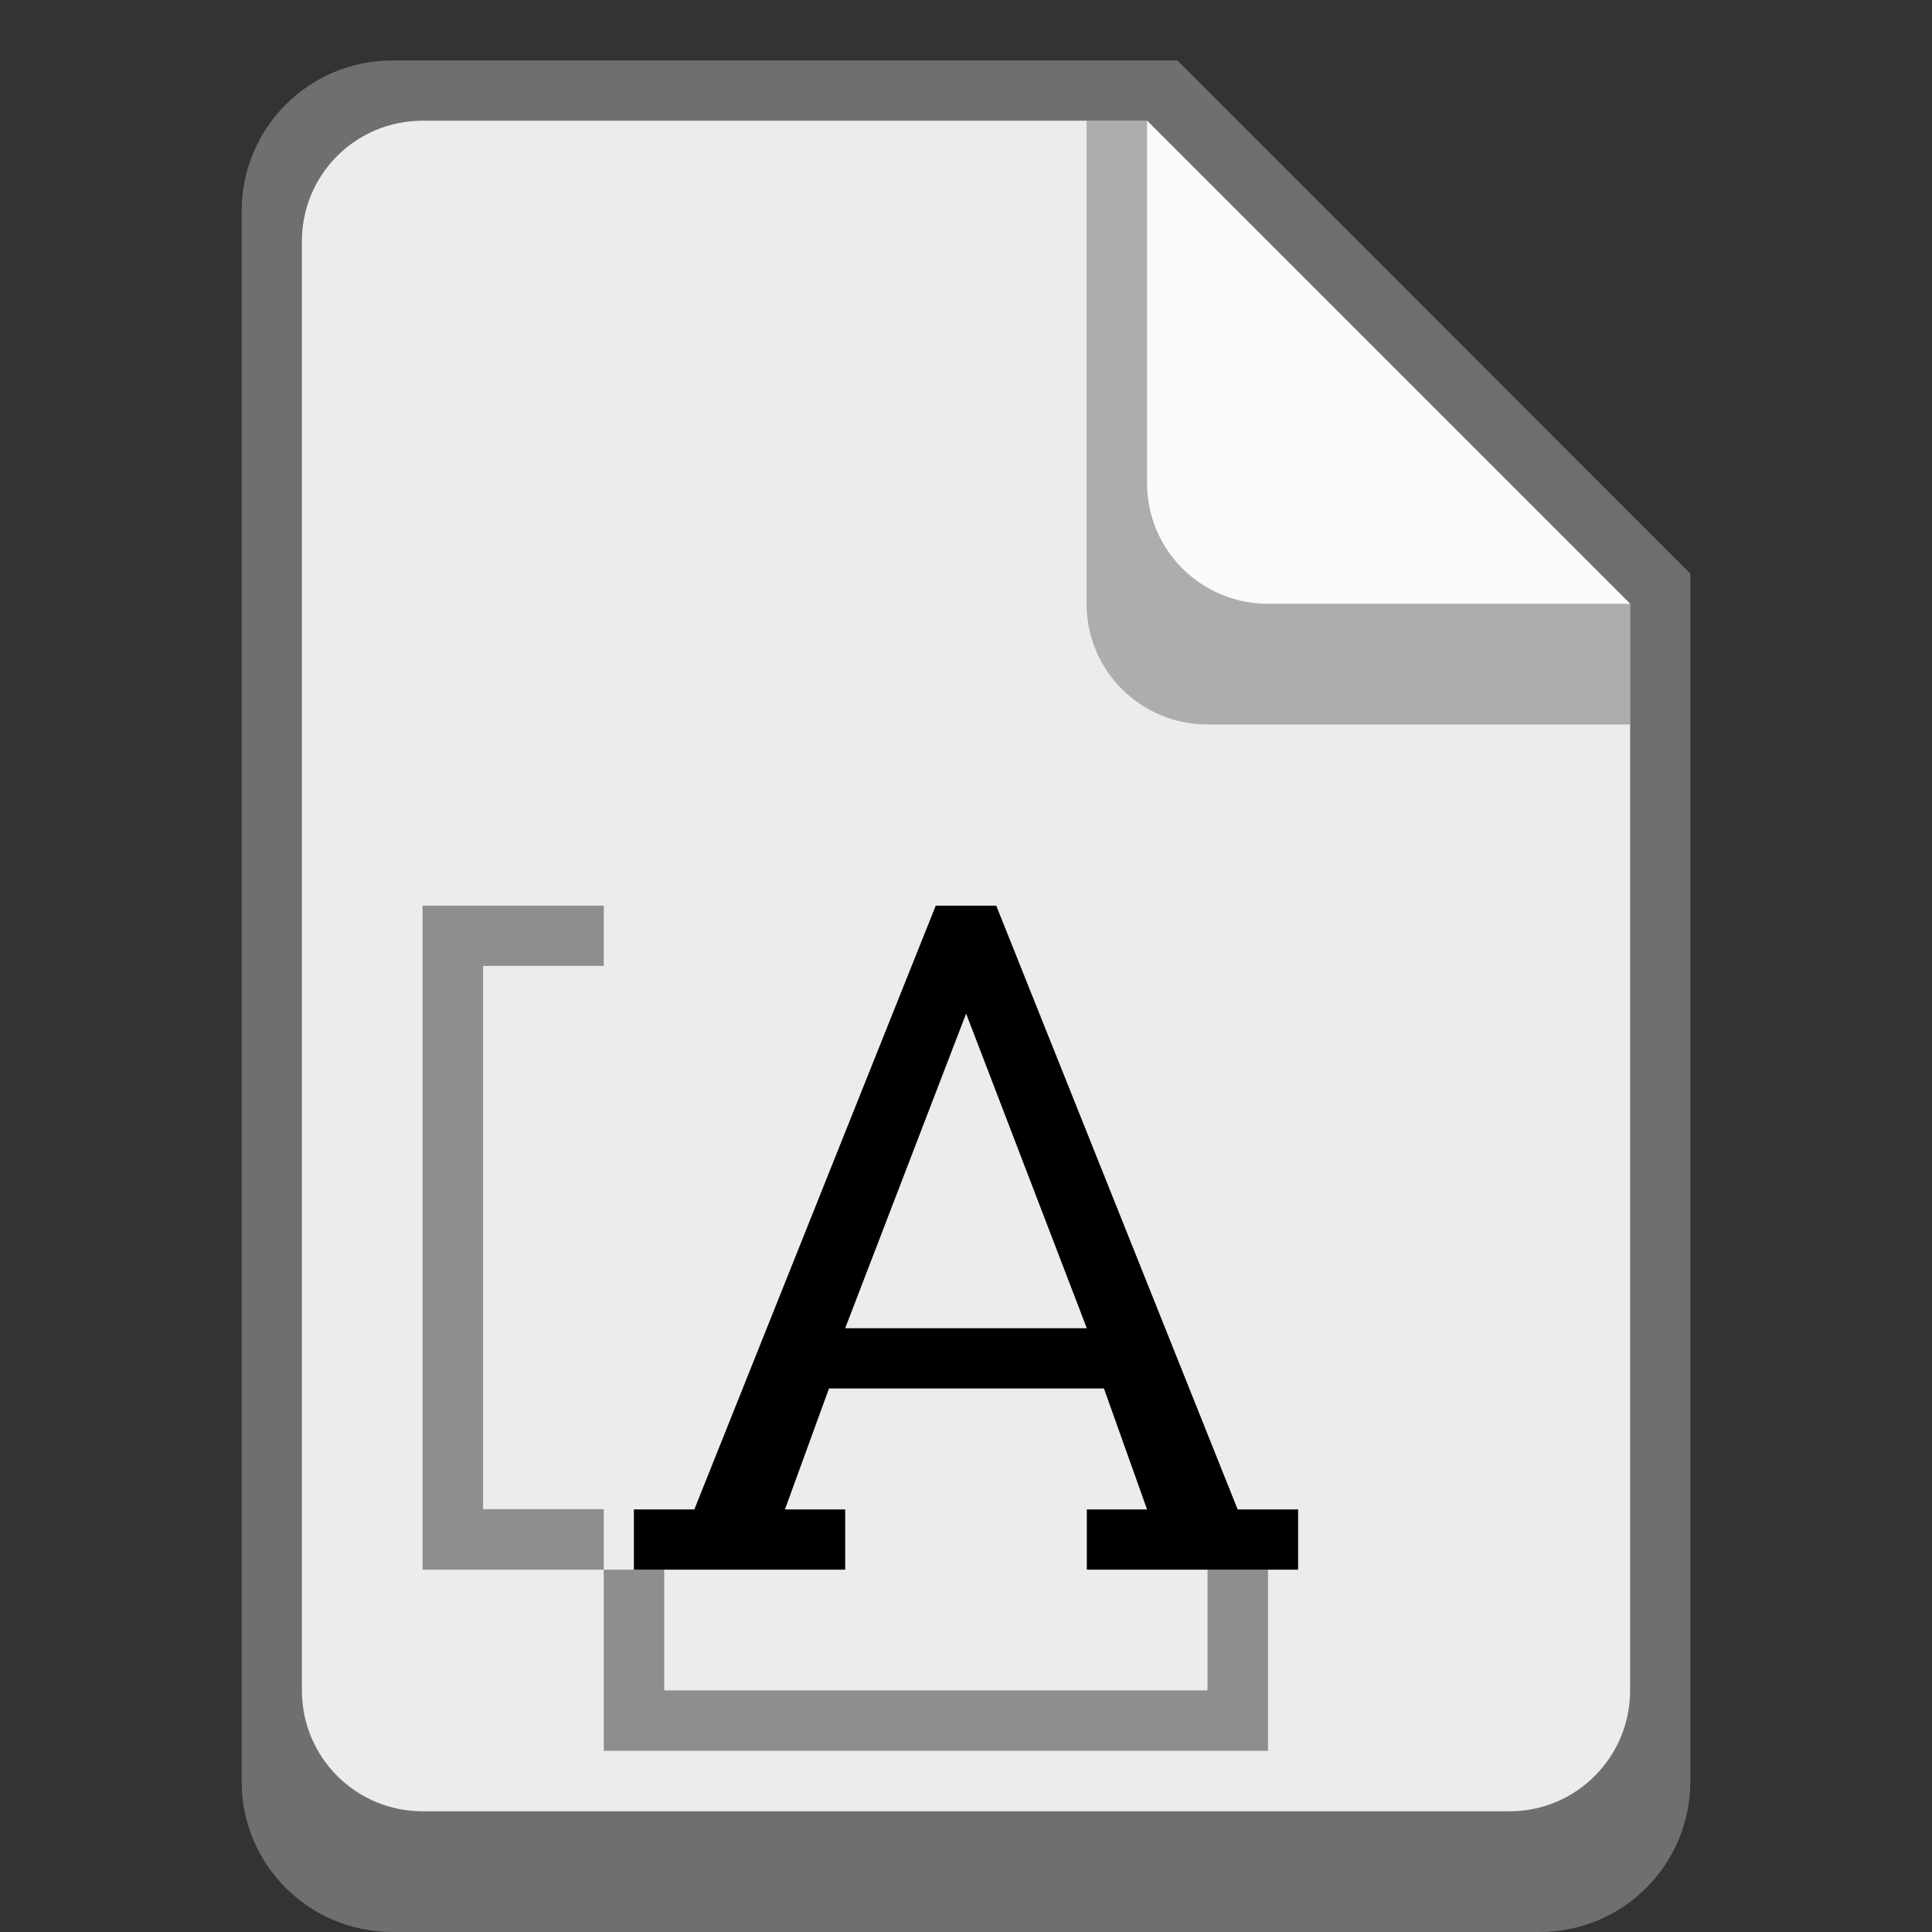 <?xml version="1.0" encoding="UTF-8" standalone="no"?>
<!-- Created with Inkscape (http://www.inkscape.org/) -->

<svg
   width="32"
   height="32"
   viewBox="0 0 8.467 8.467"
   version="1.1"
   id="svg5"
   inkscape:version="1.1.2 (0a00cf5339, 2022-02-04, custom)"
   sodipodi:docname="font-x-generic.svg"
   xmlns:inkscape="http://www.inkscape.org/namespaces/inkscape"
   xmlns:sodipodi="http://sodipodi.sourceforge.net/DTD/sodipodi-0.dtd"
   xmlns="http://www.w3.org/2000/svg"
   xmlns:svg="http://www.w3.org/2000/svg">
  <rect x="0" y="0" width="8.467" height="8.467" fill="#333333" stroke="none"/>
  <sodipodi:namedview
     id="namedview7"
     pagecolor="#ffffff"
     bordercolor="#666666"
     borderopacity="1.0"
     inkscape:pageshadow="2"
     inkscape:pageopacity="0.0"
     inkscape:pagecheckerboard="0"
     inkscape:document-units="px"
     showgrid="false"
     units="px"
     height="48px"
     inkscape:zoom="17.699767"
     inkscape:cx="12.344796"
     inkscape:cy="25.593558"
     inkscape:window-width="1920"
     inkscape:window-height="1017"
     inkscape:window-x="0"
     inkscape:window-y="0"
     inkscape:window-maximized="1"
     inkscape:current-layer="svg5" />
  <defs
     id="defs2" />
  <path
     d="m 7.408,2.514 v 5.292 c 0,0.366 -0.295,0.661 -0.661,0.661 H 1.72 c -0.366,0 -0.662,-0.296 -0.661,-0.661 V 0.926 c 0,-0.366 0.295,-0.661 0.661,-0.661 h 3.44"
     style="fill:#6f6f6f;stroke-width:0.265"
     id="path2928" />
  <path
     d="M 7.144,2.646 V 7.408 C 7.144,7.701 6.908,7.938 6.615,7.938 H 1.852 C 1.559,7.938 1.323,7.701 1.323,7.408 V 1.058 c 0,-0.293 0.236,-0.529 0.529,-0.529 h 3.175"
     style="fill:#ececec;stroke-width:0.265"
     id="path2808" />
  <path
     d="M 7.144,3.175 H 5.292 C 4.999,3.175 4.762,2.939 4.762,2.646 V 0.529 H 5.027 L 7.144,2.646 Z"
     style="fill:#6f6f6f;fill-opacity:0.502;stroke-width:0.265"
     id="path3168" />
  <path
     d="m 7.144,2.646 h -1.587 C 5.263,2.646 5.027,2.41 5.027,2.117 V 0.529"
     style="fill:#fafafa;stroke-width:0.265"
     id="path3048" />
  <path
     d="M 2.778,6.615 H 3.043 L 4.101,3.969 H 4.366 L 5.424,6.615 H 5.689 V 6.879 H 4.763 V 6.615 H 5.027 L 4.838,6.085 H 3.633 L 3.44,6.615 H 3.704 V 6.879 H 2.778 Z m 0.926,-0.794 H 4.763 L 4.234,4.442 Z"
     id="path2168"
     style="fill:#000000;stroke-width:0.265" />
  <path
     id="rect854"
     style="opacity:0.4;stroke-width:0.265;fill:#000000"
     d="m 2.646,6.879 h 0.265 v 0.529 h 2.381 V 6.879 h 0.265 v 0.794 H 2.646 Z"
     sodipodi:nodetypes="ccccccccc" />
  <path
     id="rect856"
     style="opacity:0.4;stroke-width:0.265;fill:#000000"
     d="m 1.852,3.969 h 0.794 V 4.233 H 2.117 v 2.381 h 0.529 v 0.265 h -0.794 z"
     sodipodi:nodetypes="ccccccccc" />
</svg>
